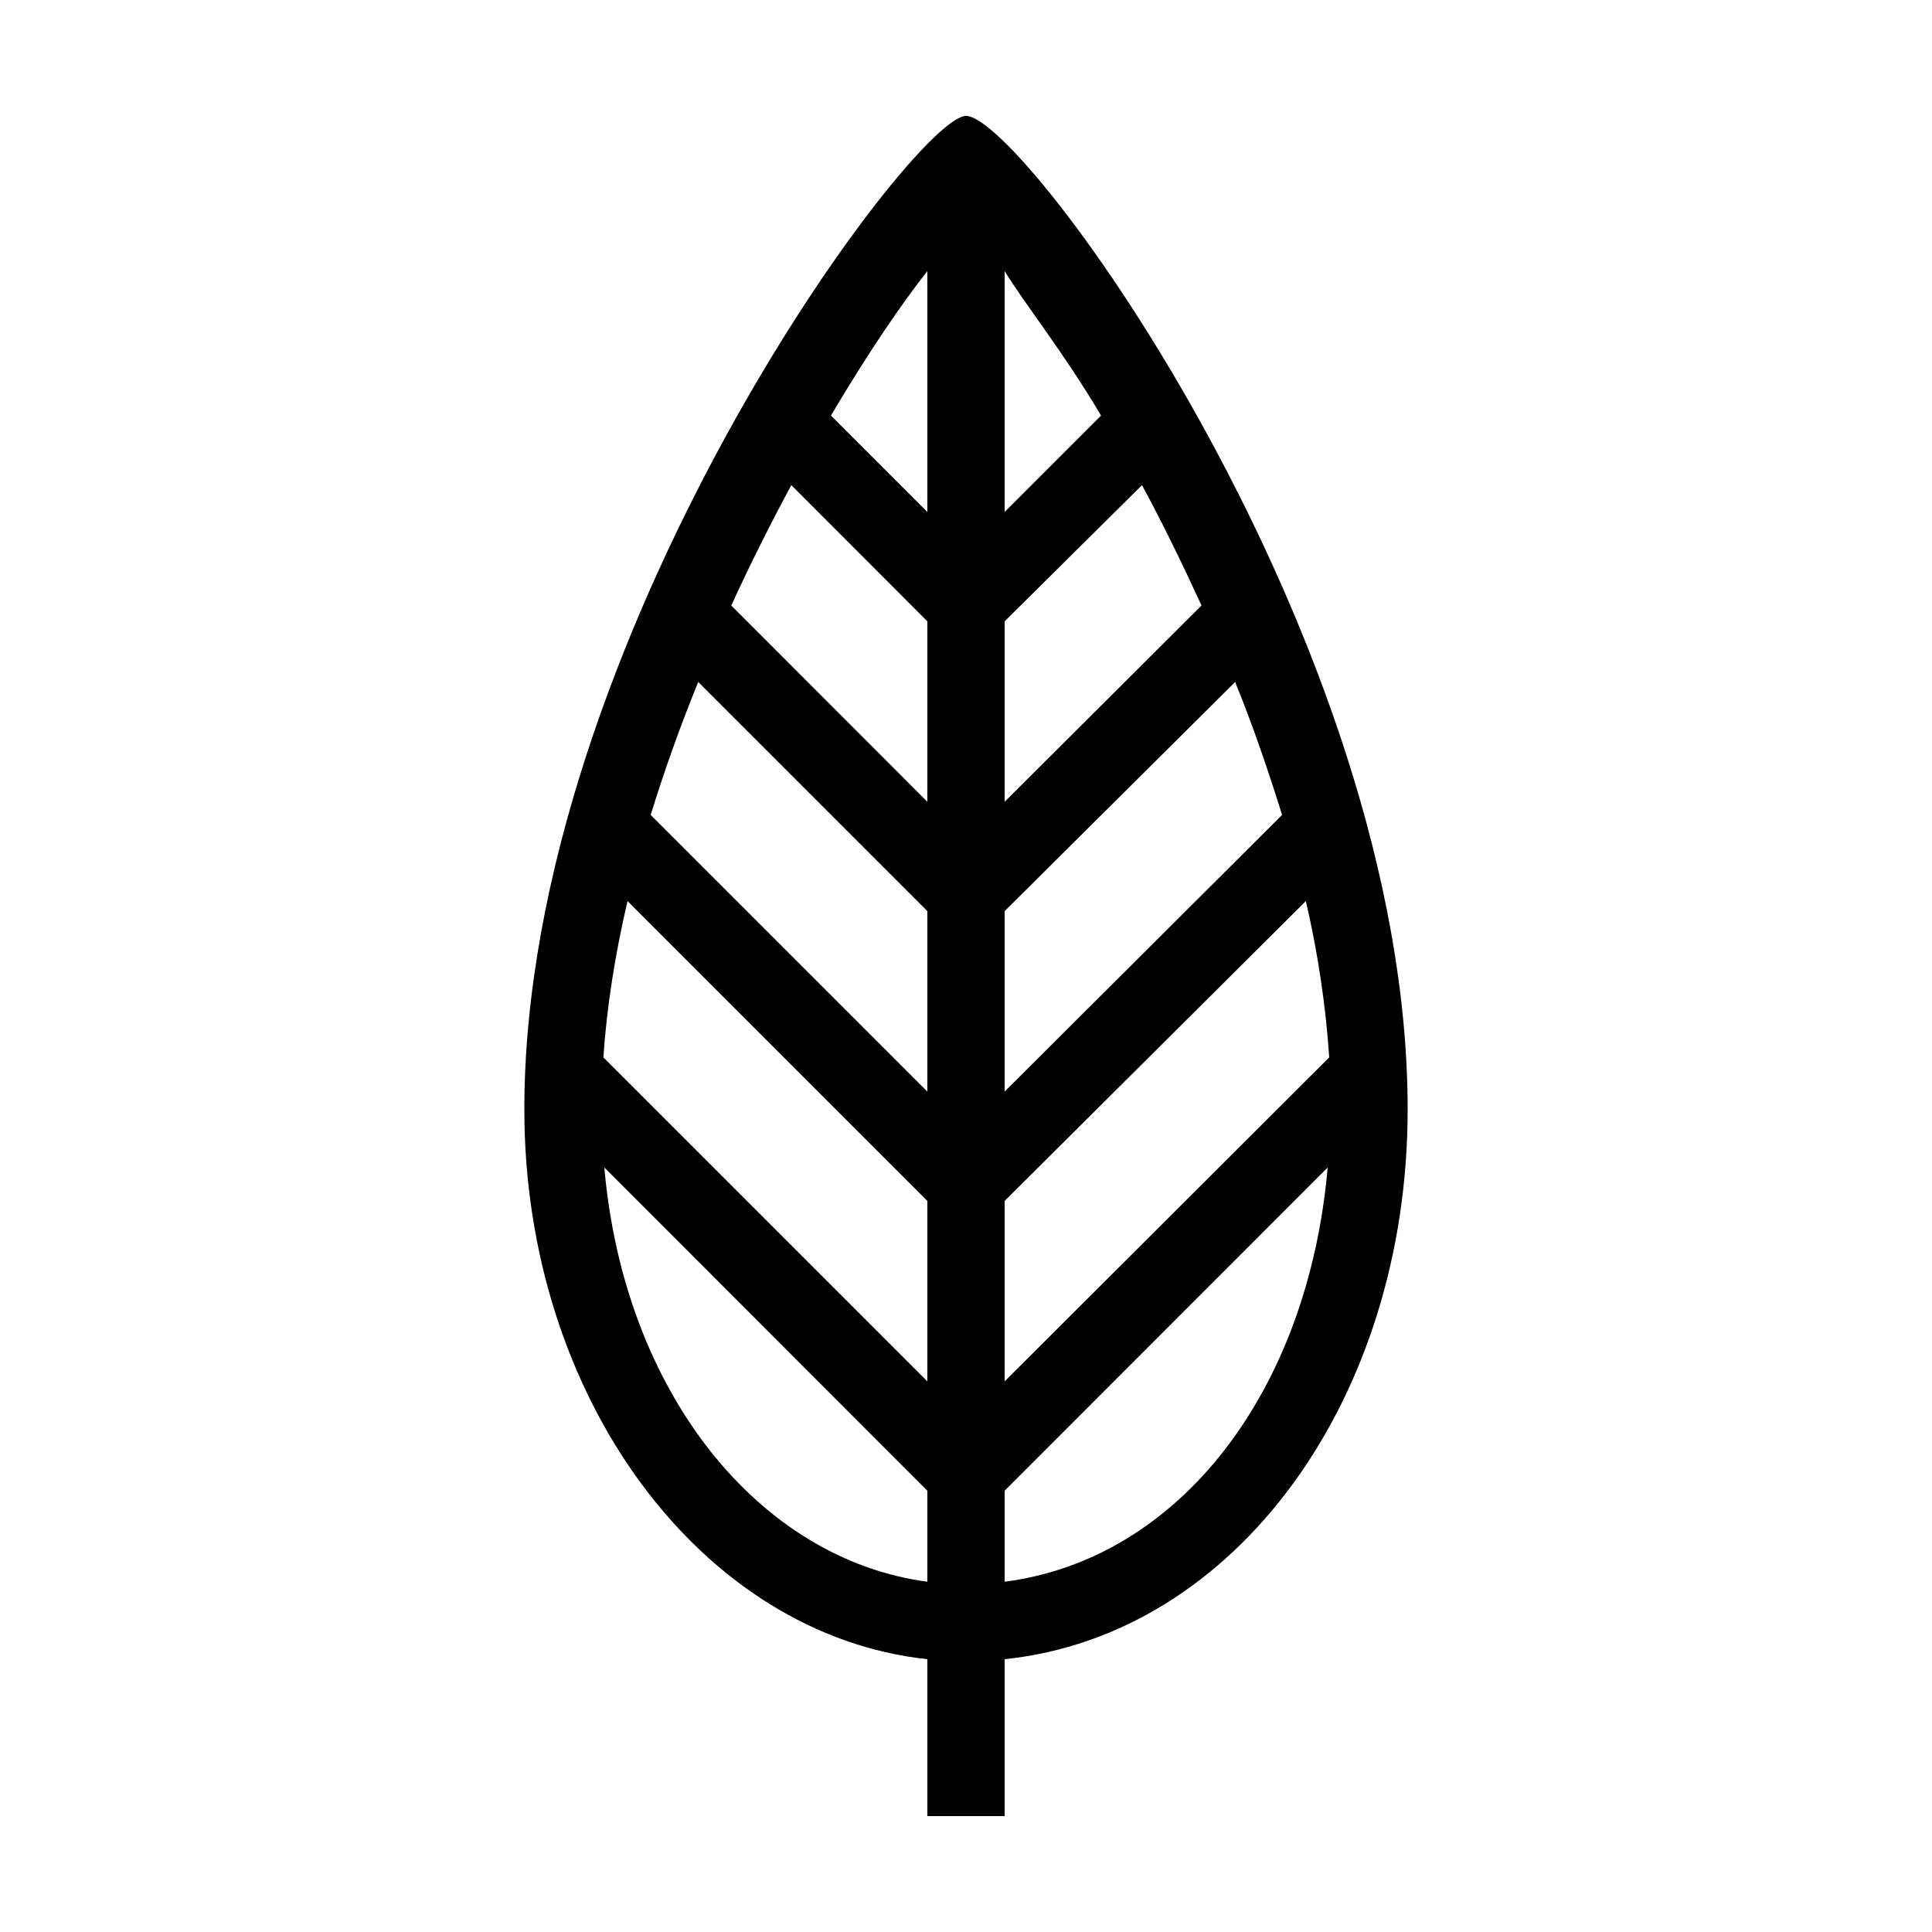 <svg xmlns="http://www.w3.org/2000/svg" xmlns:xlink="http://www.w3.org/1999/xlink" version="1.1" id="Layer_1" x="0px" y="0px" width="100px" height="100px" viewBox="0 0 100 100" enable-background="new 0 0 100 100" xml:space="preserve">
<path d="M50,6c-2.71,0-22.86,27.14-22.86,51.43c0,14.94,9.18,27.2,20.86,28.45V94h4v-8.12c12-1.25,20.86-13.51,20.86-28.45  C72.86,33.14,53,6,50,6z M48,81.87c-8.72-1.16-15.7-9.78-16.72-21.44L48,77.16V81.87z M48,71.5L31.23,54.73  c0.18-2.671,0.62-5.391,1.25-8.09L48,62.16V71.5z M48,56.5L33.68,42.18c0.72-2.34,1.55-4.65,2.46-6.88L48,47.16V56.5z M48,41.5  L37.85,31.34c1.01-2.2,2.06-4.29,3.11-6.23L48,32.16V41.5z M48,26.5l-4.99-4.99c1.91-3.24,3.69-5.83,4.99-7.48V26.5z M52,14.03  c1,1.65,3.08,4.24,4.99,7.48L52,26.5V14.03z M52,32.16l7.11-7.05c1.05,1.94,2.069,4.03,3.08,6.23L52,41.5V32.16z M52,47.16  L63.93,35.3c0.91,2.23,1.7,4.54,2.431,6.88L52,56.5V47.16z M52,62.16l15.59-15.52c0.63,2.7,1.03,5.419,1.21,8.09L52,71.5V62.16z   M52,81.87v-4.71l16.72-16.73C67.7,72.09,61,80.71,52,81.87z"/>
</svg>